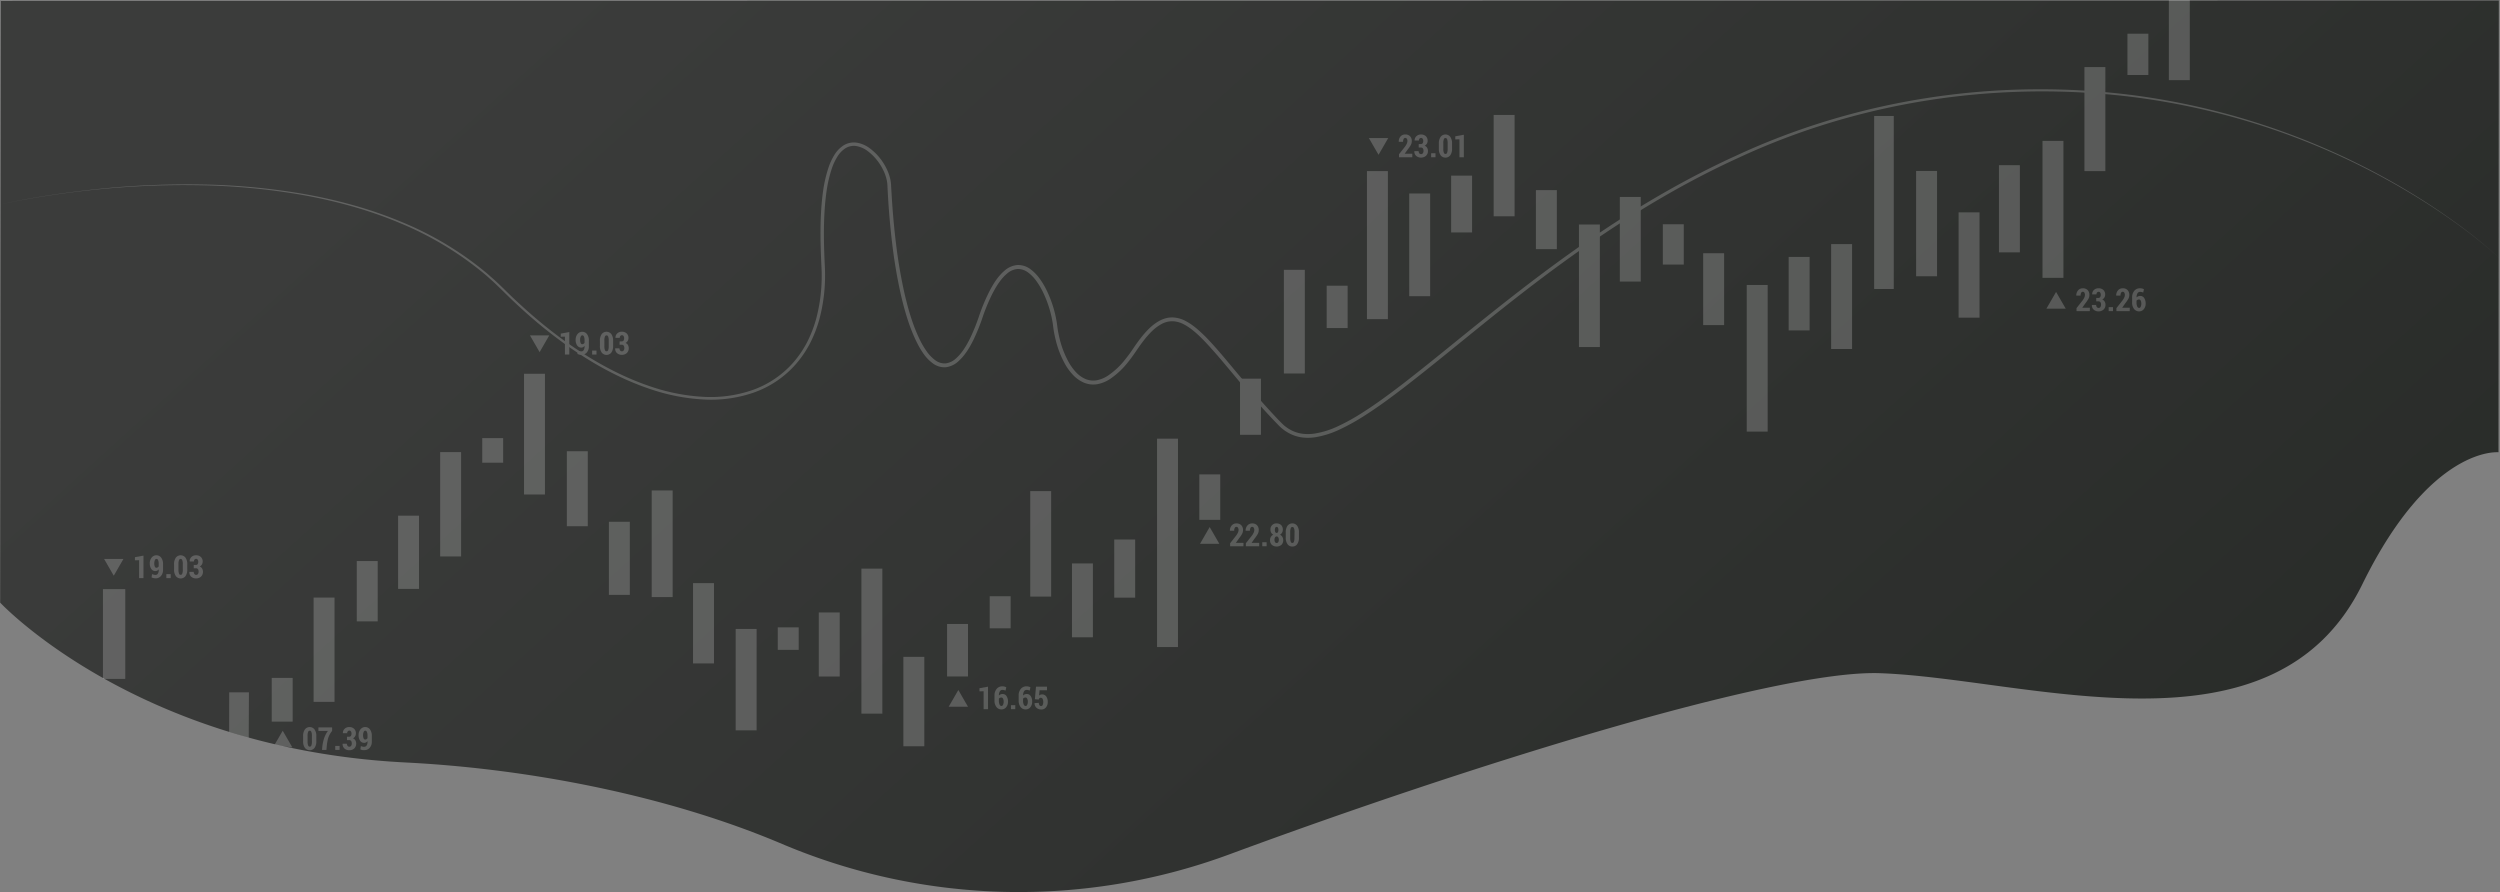 <svg id="Capa_1" data-name="Capa 1" xmlns="http://www.w3.org/2000/svg" xmlns:xlink="http://www.w3.org/1999/xlink" viewBox="0 0 1601.51 571.44"><rect x="0" y="0" width="1601.51" height="571.44" fill="#808080" stroke="none"/><defs><style>.cls-1{fill:url(#Degradado_sin_nombre_25);}.cls-2{opacity:0.2;}.cls-3{fill:#fff;}</style><linearGradient id="Degradado_sin_nombre_25" x1="497.5" y1="-142.02" x2="1414.56" y2="871.56" gradientUnits="userSpaceOnUse"><stop offset="0" stop-color="#3b3c3b"/><stop offset="1" stop-color="#252825"/></linearGradient></defs><title>header-final-2</title><path class="cls-1" d="M501,540.18a388.8,388.8,0,0,0,286.79,6.5c150.67-55.71,349.87-118.3,416.44-115.93,95,3.38,252.23,58.89,309-57,43.68-89.06,87.21-84.52,87.21-84.52l.2-289.4L.44.12S0,387.24,0,385.55c0,0,87.48,93.75,259.89,102.41C339.48,492,428.19,509.25,501,540.18Z" transform="translate(0.11 0.5)"/><g class="cls-2"><rect class="cls-3" x="65.94" y="377.39" width="14.31" height="57.51"/><polygon class="cls-3" points="159.34 472.63 146.79 468.88 146.83 443.49 159.47 443.49 159.34 472.63"/><rect class="cls-3" x="174.07" y="434.27" width="13.41" height="28.01"/><rect class="cls-3" x="200.89" y="382.81" width="13.41" height="66.8"/><rect class="cls-3" x="228.55" y="359.41" width="13.41" height="38.64"/><rect class="cls-3" x="255.02" y="330.34" width="13.41" height="46.91"/><rect class="cls-3" x="281.97" y="289.62" width="13.41" height="66.84"/><rect class="cls-3" x="308.92" y="280.66" width="13.41" height="15.75"/><rect class="cls-3" x="335.69" y="239.44" width="13.41" height="77.33"/><rect class="cls-3" x="363.12" y="289.06" width="13.41" height="48.05"/><rect class="cls-3" x="390.06" y="334.24" width="13.41" height="46.84"/><rect class="cls-3" x="417.49" y="314.18" width="13.41" height="68.31"/><rect class="cls-3" x="443.96" y="373.56" width="13.41" height="51.44"/><rect class="cls-3" x="471.27" y="402.92" width="13.41" height="64.95"/><rect class="cls-3" x="524.52" y="392.34" width="13.41" height="41.03"/><rect class="cls-3" x="551.83" y="364.27" width="13.41" height="92.89"/><rect class="cls-3" x="578.71" y="420.78" width="13.41" height="57.29"/><rect class="cls-3" x="606.7" y="399.72" width="13.41" height="33.63"/><rect class="cls-3" x="634.01" y="381.95" width="13.41" height="20.55"/><rect class="cls-3" x="659.97" y="314.61" width="13.41" height="67.57"/><rect class="cls-3" x="686.71" y="360.94" width="13.41" height="47.31"/><rect class="cls-3" x="713.79" y="345.61" width="13.41" height="37.24"/><rect class="cls-3" x="741.21" y="281.01" width="13.41" height="133.49"/><rect class="cls-3" x="768.29" y="303.9" width="13.41" height="29.13"/><rect class="cls-3" x="794.36" y="242.57" width="13.41" height="35.96"/><rect class="cls-3" x="822.46" y="172.85" width="13.41" height="66.41"/><rect class="cls-3" x="849.88" y="183.03" width="13.41" height="27.12"/><rect class="cls-3" x="875.67" y="109.61" width="13.41" height="94.84"/><rect class="cls-3" x="902.75" y="123.95" width="13.41" height="65.79"/><rect class="cls-3" x="929.61" y="112.51" width="13.41" height="36.4"/><rect class="cls-3" x="956.84" y="73.63" width="13.41" height="64.93"/><rect class="cls-3" x="983.91" y="121.79" width="13.41" height="37.82"/><rect class="cls-3" x="1011.47" y="143.82" width="13.41" height="78.49"/><rect class="cls-3" x="1037.66" y="126.17" width="13.41" height="54.2"/><rect class="cls-3" x="1065.21" y="143.66" width="13.41" height="25.82"/><rect class="cls-3" x="1091.06" y="162.22" width="13.41" height="46.04"/><rect class="cls-3" x="1118.96" y="182.56" width="13.41" height="93.93"/><rect class="cls-3" x="1145.83" y="164.59" width="13.41" height="47.07"/><rect class="cls-3" x="1173.04" y="156.37" width="13.41" height="67.2"/><rect class="cls-3" x="1200.6" y="74.3" width="12.55" height="110.83"/><rect class="cls-3" x="1227.47" y="109.51" width="13.41" height="67.46"/><rect class="cls-3" x="1254.68" y="136.04" width="13.41" height="67.46"/><rect class="cls-3" x="1280.53" y="105.82" width="13.41" height="55.84"/><rect class="cls-3" x="1308.43" y="90.25" width="13.41" height="87.74"/><rect class="cls-3" x="1335.3" y="42.97" width="13.41" height="66.65"/><rect class="cls-3" x="1389.38" width="13.41" height="51.34"/><rect class="cls-3" x="1362.85" y="21.59" width="13.41" height="26.45"/><rect class="cls-3" x="498.24" y="401.89" width="13.41" height="14.41"/><path class="cls-3" d="M1601.39,165.22a282.16,282.16,0,0,0-25.19-20.58q-13.11-9.63-27-18.2a456.84,456.84,0,0,0-182.52-64.72c-86-10.82-175,2.38-253.59,39.09-39.42,18-76.4,41.05-111.47,66.48C984.09,180,967,193.36,950.1,207s-33.6,27.46-50.81,40.74c-8.62,6.61-17.38,13.08-26.63,18.89a131.69,131.69,0,0,1-14.37,7.91,58.59,58.59,0,0,1-15.77,5.05,31.29,31.29,0,0,1-8.43.15A24.52,24.52,0,0,1,826,277.2a26.88,26.88,0,0,1-6.81-5c-1.93-2-3.78-3.92-5.65-5.91-7.43-7.95-14.52-16.2-21.5-24.52S778.21,225,770.72,217.24c-3.77-3.8-7.75-7.49-12.35-9.9a16.56,16.56,0,0,0-7.23-2.05,14.27,14.27,0,0,0-7.2,1.81,27.46,27.46,0,0,0-6.2,4.66,55.64,55.64,0,0,0-5.28,6c-1.65,2.1-3.17,4.3-4.69,6.54s-3.13,4.5-4.85,6.66a51.21,51.21,0,0,1-12.06,11.42,22,22,0,0,1-8,3.22,15.33,15.33,0,0,1-8.67-1,20.86,20.86,0,0,1-7-5,35.25,35.25,0,0,1-5-6.81,62,62,0,0,1-6-15.43,72.44,72.44,0,0,1-1.57-8.13,64.72,64.72,0,0,0-1.38-7.89,71.11,71.11,0,0,0-5.36-15,47.85,47.85,0,0,0-4.07-6.79,24.72,24.72,0,0,0-5.37-5.52,10.63,10.63,0,0,0-6.79-2.21,11.8,11.8,0,0,0-6.62,2.92c-3.93,3.29-6.8,7.93-9.26,12.63a119.45,119.45,0,0,0-6.24,14.83,123.51,123.51,0,0,1-6.14,15.22c-2.48,4.9-5.33,9.77-9.64,13.59a14.45,14.45,0,0,1-7.9,3.74,12.43,12.43,0,0,1-8.44-2.52,26.73,26.73,0,0,1-5.91-6.11A53.42,53.42,0,0,1,587.3,219c-4.93-9.89-7.92-20.47-10.39-31.08a325.93,325.93,0,0,1-5.46-32.2c-1.31-10.8-2.22-21.64-2.83-32.5l-.21-4.07a25.14,25.14,0,0,0-.38-3.88,27.58,27.58,0,0,0-2.62-7.33A33.23,33.23,0,0,0,555.35,96a16.8,16.8,0,0,0-6.94-2.94,10.13,10.13,0,0,0-7,1.47,16.67,16.67,0,0,0-5.19,5.49,36.25,36.25,0,0,0-3.35,7.12,83.16,83.16,0,0,0-3.59,15.62c-.73,5.33-1.15,10.71-1.38,16.1-.46,10.8-.1,21.59.44,32.45a109.43,109.43,0,0,1-3.51,32.56,80.8,80.8,0,0,1-5.93,15.35,67.81,67.81,0,0,1-9.26,13.63,64.13,64.13,0,0,1-27.13,18.22,83.84,83.84,0,0,1-32.42,4.32,126.67,126.67,0,0,1-32.11-6.13c-20.79-6.75-40-17.61-57.58-30.36a304.6,304.6,0,0,1-25.29-20.6c-2-1.82-4-3.66-6-5.54s-3.92-3.76-5.86-5.67-3.88-3.77-5.82-5.65-4-3.62-6-5.43a209.32,209.32,0,0,0-55.24-33.57c-19.95-8.43-41-14.15-62.29-18a423.63,423.63,0,0,0-64.68-6.24,555.29,555.29,0,0,0-65,2.45q-16.2,1.56-32.3,4c-10.72,1.63-21.42,3.49-32,5.89,10.57-2.44,21.26-4.36,32-6s21.49-3,32.29-4.11a553.75,553.75,0,0,1,65-2.75,424.3,424.3,0,0,1,64.82,6c21.39,3.77,42.52,9.41,62.61,17.79A208.89,208.89,0,0,1,312.3,175c2,1.82,4.1,3.58,6.08,5.45s3.95,3.77,5.87,5.67,3.87,3.79,5.85,5.63,4,3.69,6,5.5a304.86,304.86,0,0,0,25.21,20.44c17.54,12.62,36.62,23.35,57.19,30a125.07,125.07,0,0,0,31.67,6,82,82,0,0,0,31.69-4.3,62.18,62.18,0,0,0,26.27-17.73,66,66,0,0,0,8.95-13.25,79,79,0,0,0,5.73-15,107.24,107.24,0,0,0,3.36-31.93c-.54-10.8-.93-21.74-.48-32.62.22-5.45.64-10.9,1.38-16.32a85.45,85.45,0,0,1,3.68-16.06,38,38,0,0,1,3.55-7.57,18.92,18.92,0,0,1,5.9-6.22,12.51,12.51,0,0,1,8.56-1.79,18.85,18.85,0,0,1,7.92,3.31,35.38,35.38,0,0,1,10.82,12.69,30.15,30.15,0,0,1,2.84,8,27,27,0,0,1,.42,4.21L571,123c.62,10.81,1.53,21.6,2.85,32.34a318.72,318.72,0,0,0,5.44,32c2.44,10.49,5.42,20.95,10.21,30.51a51.18,51.18,0,0,0,4.09,6.81,24.36,24.36,0,0,0,5.35,5.55,10.05,10.05,0,0,0,6.8,2.08,12.1,12.1,0,0,0,6.55-3.17c3.85-3.4,6.65-8.08,9-12.83a121.15,121.15,0,0,0,6-14.95,121.31,121.31,0,0,1,6.37-15.14c2.55-4.86,5.46-9.71,9.88-13.43a14.22,14.22,0,0,1,8.05-3.49,13.1,13.1,0,0,1,8.4,2.66,27.21,27.21,0,0,1,5.94,6.09,49.11,49.11,0,0,1,4.3,7.15,73.7,73.7,0,0,1,5.58,15.56,68.85,68.85,0,0,1,1.43,8.13,69.51,69.51,0,0,0,1.51,7.84,59.62,59.62,0,0,0,5.76,14.81,33.63,33.63,0,0,0,4.58,6.33,18.32,18.32,0,0,0,6.12,4.42,12.9,12.9,0,0,0,7.29.82,19.74,19.74,0,0,0,7-2.86A48.54,48.54,0,0,0,721,229.36c1.67-2.08,3.25-4.25,4.75-6.48s3.09-4.52,4.79-6.69A57.61,57.61,0,0,1,736,210a30.33,30.33,0,0,1,6.77-5.07,19.71,19.71,0,0,1,4.05-1.59,16.07,16.07,0,0,1,4.37-.49,19.2,19.2,0,0,1,8.29,2.32c5,2.67,9.1,6.5,13,10.37,7.62,7.87,14.39,16.37,21.38,24.66s14,16.52,21.4,24.43c1.84,2,3.71,4,5.59,5.87a24.42,24.42,0,0,0,6.21,4.6,22.21,22.21,0,0,0,7.35,2.27,29.08,29.08,0,0,0,7.79-.15,55.76,55.76,0,0,0,15.13-4.84,131.1,131.1,0,0,0,14.12-7.76c9.14-5.73,17.87-12.15,26.47-18.74,17.16-13.22,33.85-27.1,50.8-40.67s34.06-26.95,51.67-39.68c35.16-25.49,72.36-48.42,111.95-66.44,79-36.64,168.38-49.69,254.55-38.55a457.72,457.72,0,0,1,182.52,65.65q13.8,8.65,26.9,18.34A282.59,282.59,0,0,1,1601.39,165.22Z" transform="translate(0.11 0.5)"/><polygon class="cls-3" points="72.88 358.06 79.07 358.06 75.97 363.43 72.88 368.8 69.78 363.43 66.68 358.06 72.88 358.06"/><path class="cls-3" d="M91.79,369.85H89V358.37l-2.68.06v-2l5.49-1Z" transform="translate(0.11 0.5)"/><path class="cls-3" d="M99.58,367.81A1.66,1.66,0,0,0,101,367a4,4,0,0,0,.56-2.28v-.55a2.81,2.81,0,0,1-.92.87,2.28,2.28,0,0,1-1.13.3A3.1,3.1,0,0,1,96.84,364a6.06,6.06,0,0,1-1-3.63,5.67,5.67,0,0,1,1.2-3.66,3.84,3.84,0,0,1,6.1,0,6.82,6.82,0,0,1,1.19,4.27v3.52a5.78,5.78,0,0,1-1.36,4,4.39,4.39,0,0,1-3.42,1.49,5.56,5.56,0,0,1-1.3-.16,5.31,5.31,0,0,1-1.27-.45l.32-2.1a5.66,5.66,0,0,0,1.08.35A5.29,5.29,0,0,0,99.58,367.81Zm.46-4.59a1.51,1.51,0,0,0,.87-.25,1.93,1.93,0,0,0,.64-.66v-1.64a5.65,5.65,0,0,0-.39-2.37c-.27-.53-.62-.79-1-.76h-.06c-.41,0-.74.25-1,.82a4.81,4.81,0,0,0-.39,2,5,5,0,0,0,.35,2.07A1.09,1.09,0,0,0,100,363.22Z" transform="translate(0.11 0.5)"/><path class="cls-3" d="M109.24,369.85h-2.78V367.3h2.78Z" transform="translate(0.11 0.5)"/><path class="cls-3" d="M119.85,364.2a7.1,7.1,0,0,1-1.14,4.37,3.93,3.93,0,0,1-6.16,0,7,7,0,0,1-1.15-4.37v-3.1a7.15,7.15,0,0,1,1.14-4.38,3.91,3.91,0,0,1,6.16,0,7.08,7.08,0,0,1,1.15,4.38ZM117,360.85a6.46,6.46,0,0,0-.37-2.55q-.36-.8-1-.75h-.06q-.66,0-1,.75a6.69,6.69,0,0,0-.36,2.55v3.57a6.76,6.76,0,0,0,.37,2.58,1,1,0,0,0,1,.74h.06c.44,0,.77-.2,1-.74a6.72,6.72,0,0,0,.36-2.58Z" transform="translate(0.11 0.5)"/><path class="cls-3" d="M124,361.4h1.41a1.29,1.29,0,0,0,1.12-.53,2.68,2.68,0,0,0,.36-1.5,2.36,2.36,0,0,0-.36-1.37,1.22,1.22,0,0,0-1-.53,1.24,1.24,0,0,0-1,.47,1.79,1.79,0,0,0-.4,1.22h-2.72l0-.06a3.49,3.49,0,0,1,1.12-2.8,4.12,4.12,0,0,1,2.9-1.08,4.43,4.43,0,0,1,3.13,1.08,3.89,3.89,0,0,1,1.17,3,3.54,3.54,0,0,1-1.89,3.12,3.14,3.14,0,0,1,1.54,1.3,4.36,4.36,0,0,1-.73,5.18,4.63,4.63,0,0,1-3.23,1.13,4.42,4.42,0,0,1-3-1.06,3.62,3.62,0,0,1-1.2-3.05l0-.06H124a2.13,2.13,0,0,0,.44,1.38,1.34,1.34,0,0,0,1.08.54,1.37,1.37,0,0,0,1.16-.55,2.28,2.28,0,0,0,.43-1.47,2.73,2.73,0,0,0-.42-1.68,1.49,1.49,0,0,0-1.24-.53H124Z" transform="translate(0.11 0.5)"/><polygon class="cls-3" points="345.68 214.84 351.87 214.84 348.77 220.21 345.68 225.58 342.58 220.21 339.48 214.84 345.68 214.84"/><path class="cls-3" d="M364.59,226.63h-2.81V215.15l-2.68.06v-2l5.49-1Z" transform="translate(0.11 0.5)"/><path class="cls-3" d="M372.38,224.59a1.66,1.66,0,0,0,1.41-.81,3.92,3.92,0,0,0,.56-2.28V221a2.81,2.81,0,0,1-.92.87,2.28,2.28,0,0,1-1.13.3,3.11,3.11,0,0,1-2.66-1.34,6.06,6.06,0,0,1-1-3.63,5.67,5.67,0,0,1,1.19-3.66,3.84,3.84,0,0,1,6.1,0,6.82,6.82,0,0,1,1.19,4.27v3.52a5.72,5.72,0,0,1-1.36,4,4.39,4.39,0,0,1-3.42,1.49,5.56,5.56,0,0,1-1.3-.16,5.31,5.31,0,0,1-1.27-.45l.32-2.1a5.66,5.66,0,0,0,1.08.35A5.29,5.29,0,0,0,372.38,224.59Zm.46-4.59a1.51,1.51,0,0,0,.87-.25,2,2,0,0,0,.64-.65v-1.65a5.65,5.65,0,0,0-.39-2.37c-.27-.53-.62-.79-1-.76h-.06c-.41,0-.74.25-1,.82a4.81,4.81,0,0,0-.39,2,5,5,0,0,0,.35,2.07A1.09,1.09,0,0,0,372.84,220Z" transform="translate(0.11 0.5)"/><path class="cls-3" d="M382,226.63h-2.78v-2.55H382Z" transform="translate(0.11 0.5)"/><path class="cls-3" d="M392.65,221a7.1,7.1,0,0,1-1.14,4.37,3.93,3.93,0,0,1-6.16,0A7,7,0,0,1,384.2,221v-3.1a7.15,7.15,0,0,1,1.14-4.38,3.91,3.91,0,0,1,6.16,0,7.08,7.08,0,0,1,1.15,4.38Zm-2.81-3.35a6.46,6.46,0,0,0-.37-2.55q-.36-.79-1-.75h-.06q-.66,0-1,.75a6.69,6.69,0,0,0-.36,2.55v3.58a6.73,6.73,0,0,0,.37,2.57c.25.53.59.78,1,.74h.06c.44,0,.77-.2,1-.74a6.7,6.7,0,0,0,.36-2.57Z" transform="translate(0.11 0.5)"/><path class="cls-3" d="M396.82,218.18h1.41a1.26,1.26,0,0,0,1.12-.53,2.68,2.68,0,0,0,.36-1.5,2.36,2.36,0,0,0-.36-1.37,1.22,1.22,0,0,0-1.05-.53,1.24,1.24,0,0,0-1,.47,1.79,1.79,0,0,0-.4,1.22h-2.72l0-.06a3.49,3.49,0,0,1,1.12-2.8,4.12,4.12,0,0,1,2.9-1.08,4.43,4.43,0,0,1,3.13,1.08,3.9,3.9,0,0,1,1.17,3,3.54,3.54,0,0,1-1.89,3.12,3.14,3.14,0,0,1,1.54,1.3,4.36,4.36,0,0,1-.73,5.18,4.63,4.63,0,0,1-3.23,1.13,4.42,4.42,0,0,1-3-1.06,3.65,3.65,0,0,1-1.2-3.05l0-.06h2.73a2.13,2.13,0,0,0,.44,1.38,1.34,1.34,0,0,0,1.08.54,1.37,1.37,0,0,0,1.16-.55,2.28,2.28,0,0,0,.43-1.47,2.73,2.73,0,0,0-.42-1.68,1.49,1.49,0,0,0-1.24-.53h-1.41Z" transform="translate(0.11 0.5)"/><polygon class="cls-3" points="883.1 88.44 889.3 88.44 886.2 93.81 883.1 99.17 880 93.81 876.91 88.44 883.1 88.44"/><path class="cls-3" d="M904.61,100.23h-8.52V98.32l3.93-5a10.59,10.59,0,0,0,1.12-1.93,4,4,0,0,0,.35-1.5,2.76,2.76,0,0,0-.36-1.49,1.14,1.14,0,0,0-1-.56,1.16,1.16,0,0,0-1.07.68,3.88,3.88,0,0,0-.37,1.8h-2.74l0,0A4.79,4.79,0,0,1,897,87a3.81,3.81,0,0,1,3.09-1.36,4.08,4.08,0,0,1,3.09,1.15,4.31,4.31,0,0,1,1.11,3.13,5,5,0,0,1-.62,2.45,21.84,21.84,0,0,1-2.07,3L899.73,98h4.88Z" transform="translate(0.11 0.5)"/><path class="cls-3" d="M908.73,91.78h1.4a1.25,1.25,0,0,0,1.12-.54,2.56,2.56,0,0,0,.37-1.5,2.31,2.31,0,0,0-.37-1.37,1.27,1.27,0,0,0-2-.06,1.79,1.79,0,0,0-.4,1.22h-2.73l0,0a3.47,3.47,0,0,1,1.13-2.8,4.11,4.11,0,0,1,2.89-1.08,4.49,4.49,0,0,1,3.14,1.07,4,4,0,0,1,1.16,3,3.44,3.44,0,0,1-.5,1.82,3.48,3.48,0,0,1-1.39,1.3,3.19,3.19,0,0,1,1.55,1.29,4,4,0,0,1,.53,2.09,4,4,0,0,1-1.26,3.1,4.68,4.68,0,0,1-3.24,1.13,4.45,4.45,0,0,1-3-1.07,3.66,3.66,0,0,1-1.2-3l0-.06h2.74a2.12,2.12,0,0,0,.43,1.37,1.32,1.32,0,0,0,1.08.55,1.41,1.41,0,0,0,1.17-.55,2.32,2.32,0,0,0,.43-1.47,2.69,2.69,0,0,0-.42-1.68,1.51,1.51,0,0,0-1.25-.53h-1.4Z" transform="translate(0.11 0.5)"/><path class="cls-3" d="M919.47,100.23h-2.79V97.67h2.79Z" transform="translate(0.11 0.5)"/><path class="cls-3" d="M930.08,94.57A7.06,7.06,0,0,1,928.93,99a3.92,3.92,0,0,1-6.15,0,7.06,7.06,0,0,1-1.15-4.38v-3.1a7.14,7.14,0,0,1,1.14-4.37,3.91,3.91,0,0,1,6.16,0,7.07,7.07,0,0,1,1.15,4.37Zm-2.82-3.35a6.59,6.59,0,0,0-.36-2.54q-.37-.81-1-.75h-.06q-.66-.06-1,.75a6.59,6.59,0,0,0-.36,2.54V94.8a6.51,6.51,0,0,0,.37,2.57c.24.54.59.79,1,.75h.06c.43,0,.77-.21,1-.74a6.83,6.83,0,0,0,.35-2.58Z" transform="translate(0.11 0.5)"/><path class="cls-3" d="M937.64,100.23h-2.82V88.75l-2.67.06v-2l5.49-1Z" transform="translate(0.11 0.5)"/><polygon class="cls-3" points="180.97 477.96 176.01 476.84 178.01 473.47 181.11 468.11 184.21 473.47 187.31 478.84 180.97 477.96"/><path class="cls-3" d="M202.52,474.24a7,7,0,0,1-1.15,4.37,3.92,3.92,0,0,1-6.15,0,7,7,0,0,1-1.15-4.37v-3.1a7.15,7.15,0,0,1,1.14-4.38,3.91,3.91,0,0,1,6.16,0,7.08,7.08,0,0,1,1.15,4.38Zm-2.82-3.35a6.69,6.69,0,0,0-.36-2.55q-.37-.79-1-.75h-.06q-.66,0-1,.75a6.69,6.69,0,0,0-.36,2.55v3.58a6.54,6.54,0,0,0,.37,2.57c.24.54.59.79,1,.75h.06c.43,0,.77-.21,1-.75a6.74,6.74,0,0,0,.35-2.57Z" transform="translate(0.11 0.5)"/><path class="cls-3" d="M212.64,467.73a14.22,14.22,0,0,0-2.59,4.82,33.09,33.09,0,0,0-.92,6L209,479.9h-2.83l.14-1.39a25.76,25.76,0,0,1,1.16-5.93,17.42,17.42,0,0,1,2.48-4.86h-6.08v-2.25h8.77Z" transform="translate(0.11 0.5)"/><path class="cls-3" d="M217.43,479.9h-2.78v-2.56h2.78Z" transform="translate(0.11 0.5)"/><path class="cls-3" d="M222.17,471.44h1.4a1.25,1.25,0,0,0,1.12-.53,2.6,2.6,0,0,0,.37-1.5,2.31,2.31,0,0,0-.37-1.37,1.25,1.25,0,0,0-2-.06,1.8,1.8,0,0,0-.41,1.22h-2.72l0-.06a3.49,3.49,0,0,1,1.12-2.79,4.1,4.1,0,0,1,2.9-1.09,4.43,4.43,0,0,1,3.13,1.08,3.9,3.9,0,0,1,1.17,3,3.51,3.51,0,0,1-.5,1.82A3.58,3.58,0,0,1,226,472.5a3.13,3.13,0,0,1,1.55,1.29,4.41,4.41,0,0,1-.73,5.18,4.66,4.66,0,0,1-3.24,1.13,4.44,4.44,0,0,1-3-1.06,3.68,3.68,0,0,1-1.2-3.05l0-.06h2.74a2.13,2.13,0,0,0,.43,1.38,1.35,1.35,0,0,0,1.08.55,1.43,1.43,0,0,0,1.17-.55,2.39,2.39,0,0,0,.43-1.48,2.73,2.73,0,0,0-.42-1.68,1.53,1.53,0,0,0-1.25-.53h-1.4Z" transform="translate(0.11 0.5)"/><path class="cls-3" d="M233.34,477.86a1.67,1.67,0,0,0,1.41-.82,3.92,3.92,0,0,0,.56-2.28v-.55a2.81,2.81,0,0,1-.92.87,2.28,2.28,0,0,1-1.13.3,3.13,3.13,0,0,1-2.66-1.33,6.12,6.12,0,0,1-1-3.64,5.67,5.67,0,0,1,1.19-3.66,3.84,3.84,0,0,1,6.1,0,6.84,6.84,0,0,1,1.19,4.27v3.53a5.71,5.71,0,0,1-1.36,4,4.39,4.39,0,0,1-3.42,1.49A6.11,6.11,0,0,1,232,480a5.54,5.54,0,0,1-1.26-.46l.31-2.1a5.48,5.48,0,0,0,2.25.47Zm.46-4.6a1.58,1.58,0,0,0,.87-.24,2.12,2.12,0,0,0,.64-.66v-1.65a5.65,5.65,0,0,0-.39-2.37c-.27-.53-.61-.79-1-.76h-.06c-.41,0-.74.25-1,.82a4.81,4.81,0,0,0-.39,2,5.2,5.2,0,0,0,.35,2.08A1.09,1.09,0,0,0,233.8,473.26Z" transform="translate(0.11 0.5)"/><polygon class="cls-3" points="613.92 452.74 607.72 452.74 610.82 447.38 613.92 442.01 617.01 447.38 620.11 452.74 613.92 452.74"/><path class="cls-3" d="M632.83,453.8H630V442.32l-2.67.06v-2l5.48-1Z" transform="translate(0.11 0.5)"/><path class="cls-3" d="M642.06,439.16a5,5,0,0,1,1.28.16,5.7,5.7,0,0,1,1.19.46l-.48,2.13a6,6,0,0,0-1-.34,3.83,3.83,0,0,0-1-.12,1.9,1.9,0,0,0-1.65.94,4.65,4.65,0,0,0-.59,2.65l0,0a2.65,2.65,0,0,1,1-.7,3.25,3.25,0,0,1,1.35-.26,2.9,2.9,0,0,1,2.55,1.38,6.22,6.22,0,0,1,.92,3.52,5.41,5.41,0,0,1-1.18,3.57,3.77,3.77,0,0,1-3,1.42,4,4,0,0,1-3.24-1.55,6.57,6.57,0,0,1-1.24-4.24v-3a6.52,6.52,0,0,1,1.43-4.45A4.64,4.64,0,0,1,642.06,439.16Zm-.62,7.18a2.35,2.35,0,0,0-1,.2,1.74,1.74,0,0,0-.66.57v1.14a6,6,0,0,0,.45,2.6,1.38,1.38,0,0,0,1.22.91q.64,0,1-.81a4.4,4.4,0,0,0,.39-1.93,4,4,0,0,0-.4-1.94A1.16,1.16,0,0,0,641.44,446.34Z" transform="translate(0.11 0.5)"/><path class="cls-3" d="M650.28,453.8H647.5v-2.56h2.78Z" transform="translate(0.11 0.5)"/><path class="cls-3" d="M657.53,439.16a5.18,5.18,0,0,1,1.29.16,5.63,5.63,0,0,1,1.18.46l-.47,2.13a6.32,6.32,0,0,0-1-.34,3.86,3.86,0,0,0-1-.12,1.92,1.92,0,0,0-1.65.94,4.66,4.66,0,0,0-.58,2.65l0,0a2.61,2.61,0,0,1,1-.7,3.24,3.24,0,0,1,1.34-.26,2.9,2.9,0,0,1,2.55,1.38,6.14,6.14,0,0,1,.92,3.52,5.36,5.36,0,0,1-1.18,3.57,3.75,3.75,0,0,1-3,1.42,4,4,0,0,1-3.24-1.55,6.57,6.57,0,0,1-1.25-4.24v-3a6.57,6.57,0,0,1,1.43-4.45A4.67,4.67,0,0,1,657.53,439.16Zm-.61,7.18a2.35,2.35,0,0,0-1,.2,1.67,1.67,0,0,0-.66.57v1.14a6,6,0,0,0,.45,2.6,1.38,1.38,0,0,0,1.22.91q.63,0,1-.81a4.4,4.4,0,0,0,.39-1.93,4.15,4.15,0,0,0-.4-1.94A1.16,1.16,0,0,0,656.92,446.34Z" transform="translate(0.11 0.5)"/><path class="cls-3" d="M662.84,447.42l.71-8.05h7.05v2.31h-4.75l-.31,3.4a2.58,2.58,0,0,1,.77-.51,2.45,2.45,0,0,1,1-.22,3.18,3.18,0,0,1,2.77,1.24,5.77,5.77,0,0,1,1,3.58,5.38,5.38,0,0,1-1.1,3.45,3.76,3.76,0,0,1-3.12,1.39,4.35,4.35,0,0,1-3-1.11,3.67,3.67,0,0,1-1.21-3l0,0,2.73-.15a2.49,2.49,0,0,0,.4,1.51,1.23,1.23,0,0,0,1,.54,1.14,1.14,0,0,0,1.08-.71,4.43,4.43,0,0,0,.33-1.86,4.55,4.55,0,0,0-.37-2,1.33,1.33,0,0,0-2.05-.43,1.77,1.77,0,0,0-.44.85Z" transform="translate(0.11 0.5)"/><polygon class="cls-3" points="774.92 348.36 768.73 348.36 771.83 342.99 774.92 337.62 778.02 342.99 781.12 348.36 774.92 348.36"/><path class="cls-3" d="M796.43,349.42h-8.52V347.5l3.93-5a10.07,10.07,0,0,0,1.12-1.94,3.9,3.9,0,0,0,.35-1.49,2.72,2.72,0,0,0-.36-1.49,1.15,1.15,0,0,0-1-.57,1.17,1.17,0,0,0-1.07.69,3.83,3.83,0,0,0-.37,1.8h-2.74l0,0a4.8,4.8,0,0,1,1.11-3.33,3.85,3.85,0,0,1,3.09-1.36,4.08,4.08,0,0,1,3.09,1.15,4.32,4.32,0,0,1,1.11,3.13,5,5,0,0,1-.62,2.46,22.56,22.56,0,0,1-2.06,3l-1.89,2.7h4.88Z" transform="translate(0.11 0.5)"/><path class="cls-3" d="M806.52,349.42H798V347.5l3.94-5a10.63,10.63,0,0,0,1.12-1.94,3.87,3.87,0,0,0,.34-1.49,2.81,2.81,0,0,0-.35-1.49,1.19,1.19,0,0,0-2.1.12,3.71,3.71,0,0,0-.37,1.8h-2.74l0,0a4.9,4.9,0,0,1,1.11-3.33,3.88,3.88,0,0,1,3.1-1.36,4.08,4.08,0,0,1,3.09,1.15,4.32,4.32,0,0,1,1.11,3.13,5,5,0,0,1-.62,2.46,22.83,22.83,0,0,1-2.07,3l-1.88,2.7h4.87Z" transform="translate(0.11 0.5)"/><path class="cls-3" d="M811.29,349.42h-2.78v-2.56h2.78Z" transform="translate(0.11 0.5)"/><path class="cls-3" d="M821.67,338.81a3.72,3.72,0,0,1-.49,1.93,3.4,3.4,0,0,1-1.34,1.29,3.72,3.72,0,0,1,2.08,3.44,4,4,0,0,1-1.16,3.08,4.9,4.9,0,0,1-6.11,0,4,4,0,0,1-1.17-3.08,3.7,3.7,0,0,1,2.09-3.44,3.49,3.49,0,0,1-1.35-1.29,3.81,3.81,0,0,1-.48-1.93,3.71,3.71,0,0,1,4-4,4,4,0,0,1,2.88,1.06A4,4,0,0,1,821.67,338.81Zm-2.56,6.45a2.7,2.7,0,0,0-.39-1.54,1.19,1.19,0,0,0-1-.57,1.16,1.16,0,0,0-1,.57,2.78,2.78,0,0,0-.38,1.54,2.75,2.75,0,0,0,.38,1.55,1.16,1.16,0,0,0,1,.56,1.18,1.18,0,0,0,1-.56A2.75,2.75,0,0,0,819.11,345.26Zm-.27-6.31a2.89,2.89,0,0,0-.29-1.4.93.93,0,0,0-.85-.52.91.91,0,0,0-.84.51,2.91,2.91,0,0,0-.29,1.41,3,3,0,0,0,.29,1.43.93.93,0,0,0,.85.52.91.91,0,0,0,.84-.51A3,3,0,0,0,818.84,339Z" transform="translate(0.11 0.5)"/><path class="cls-3" d="M832,343.76a7,7,0,0,1-1.15,4.37,3.64,3.64,0,0,1-3.06,1.49,3.7,3.7,0,0,1-3.1-1.49,7.1,7.1,0,0,1-1.14-4.37v-3.1a7.15,7.15,0,0,1,1.14-4.38,3.91,3.91,0,0,1,6.16,0,7.15,7.15,0,0,1,1.15,4.38Zm-2.82-3.35a6.69,6.69,0,0,0-.36-2.55q-.37-.8-1-.75h-.06a1,1,0,0,0-1,.75,6.69,6.69,0,0,0-.36,2.55V344a6.54,6.54,0,0,0,.37,2.57c.24.54.58.78,1,.74h0c.44,0,.78-.2,1-.74a6.94,6.94,0,0,0,.35-2.57Z" transform="translate(0.11 0.5)"/><polygon class="cls-3" points="1317.13 197.75 1310.93 197.75 1314.03 192.38 1317.13 187.01 1320.23 192.38 1323.33 197.75 1317.13 197.75"/><path class="cls-3" d="M1338.63,198.8h-8.52v-1.91l3.93-5a10.19,10.19,0,0,0,1.13-1.94,3.92,3.92,0,0,0,.34-1.5,2.76,2.76,0,0,0-.36-1.49,1.15,1.15,0,0,0-1-.56,1.17,1.17,0,0,0-1.06.68,3.76,3.76,0,0,0-.37,1.8h-2.75l0,0a4.9,4.9,0,0,1,1.11-3.33,3.84,3.84,0,0,1,3.09-1.36,4.12,4.12,0,0,1,3.1,1.15,4.34,4.34,0,0,1,1.1,3.13,5,5,0,0,1-.62,2.46,23.26,23.26,0,0,1-2.06,3l-1.88,2.69h4.87Z" transform="translate(0.11 0.5)"/><path class="cls-3" d="M1342.75,190.35h1.41a1.27,1.27,0,0,0,1.12-.53,2.68,2.68,0,0,0,.37-1.5,2.42,2.42,0,0,0-.37-1.38,1.19,1.19,0,0,0-1-.52,1.21,1.21,0,0,0-1,.47,1.83,1.83,0,0,0-.4,1.22h-2.72l0-.06a3.48,3.48,0,0,1,1.12-2.8,4.14,4.14,0,0,1,2.9-1.08,4.47,4.47,0,0,1,3.13,1.07,3.93,3.93,0,0,1,1.17,3,3.54,3.54,0,0,1-.5,1.82,3.48,3.48,0,0,1-1.39,1.3,3.14,3.14,0,0,1,1.54,1.3,3.86,3.86,0,0,1,.54,2.08,4,4,0,0,1-1.26,3.1,4.72,4.72,0,0,1-3.24,1.13,4.44,4.44,0,0,1-3-1.06,3.68,3.68,0,0,1-1.2-3l0-.06h2.73a2.17,2.17,0,0,0,.44,1.38,1.34,1.34,0,0,0,1.08.54,1.37,1.37,0,0,0,1.16-.55,2.3,2.3,0,0,0,.44-1.47,2.62,2.62,0,0,0-.43-1.68,1.49,1.49,0,0,0-1.24-.53h-1.41Z" transform="translate(0.11 0.5)"/><path class="cls-3" d="M1353.49,198.8h-2.78v-2.55h2.78Z" transform="translate(0.11 0.5)"/><path class="cls-3" d="M1364.2,198.8h-8.52v-1.91l3.94-5a10.63,10.63,0,0,0,1.12-1.94,3.92,3.92,0,0,0,.34-1.5,2.76,2.76,0,0,0-.36-1.49,1.14,1.14,0,0,0-1-.56,1.17,1.17,0,0,0-1.07.68,3.76,3.76,0,0,0-.37,1.8h-2.75l0,0a4.9,4.9,0,0,1,1.11-3.33,3.84,3.84,0,0,1,3.1-1.36,4.08,4.08,0,0,1,3.09,1.15,4.31,4.31,0,0,1,1.11,3.13,5.11,5.11,0,0,1-.62,2.46,24.67,24.67,0,0,1-2.07,3l-1.88,2.69h4.87Z" transform="translate(0.11 0.5)"/><path class="cls-3" d="M1370.84,184.17a5.05,5.05,0,0,1,1.28.15,6.76,6.76,0,0,1,1.19.46l-.48,2.13a7.51,7.51,0,0,0-1-.34,4.49,4.49,0,0,0-1-.11,1.89,1.89,0,0,0-1.65.93,4.67,4.67,0,0,0-.59,2.65l0,0a2.77,2.77,0,0,1,1-.7,3.46,3.46,0,0,1,1.35-.26,2.9,2.9,0,0,1,2.55,1.38,6.25,6.25,0,0,1,.92,3.53,5.41,5.41,0,0,1-1.18,3.57,3.79,3.79,0,0,1-3,1.41,4,4,0,0,1-3.25-1.54,6.6,6.6,0,0,1-1.24-4.25v-3a6.53,6.53,0,0,1,1.43-4.44A4.65,4.65,0,0,1,1370.84,184.17Zm-.61,7.17a2.17,2.17,0,0,0-1,.21,1.67,1.67,0,0,0-.67.56v1.14a6,6,0,0,0,.45,2.6,1.36,1.36,0,0,0,1.23.91c.42,0,.76-.27,1-.8a4.45,4.45,0,0,0,.38-1.94,4.18,4.18,0,0,0-.39-1.94A1.19,1.19,0,0,0,1370.23,191.34Z" transform="translate(0.11 0.5)"/></g></svg>